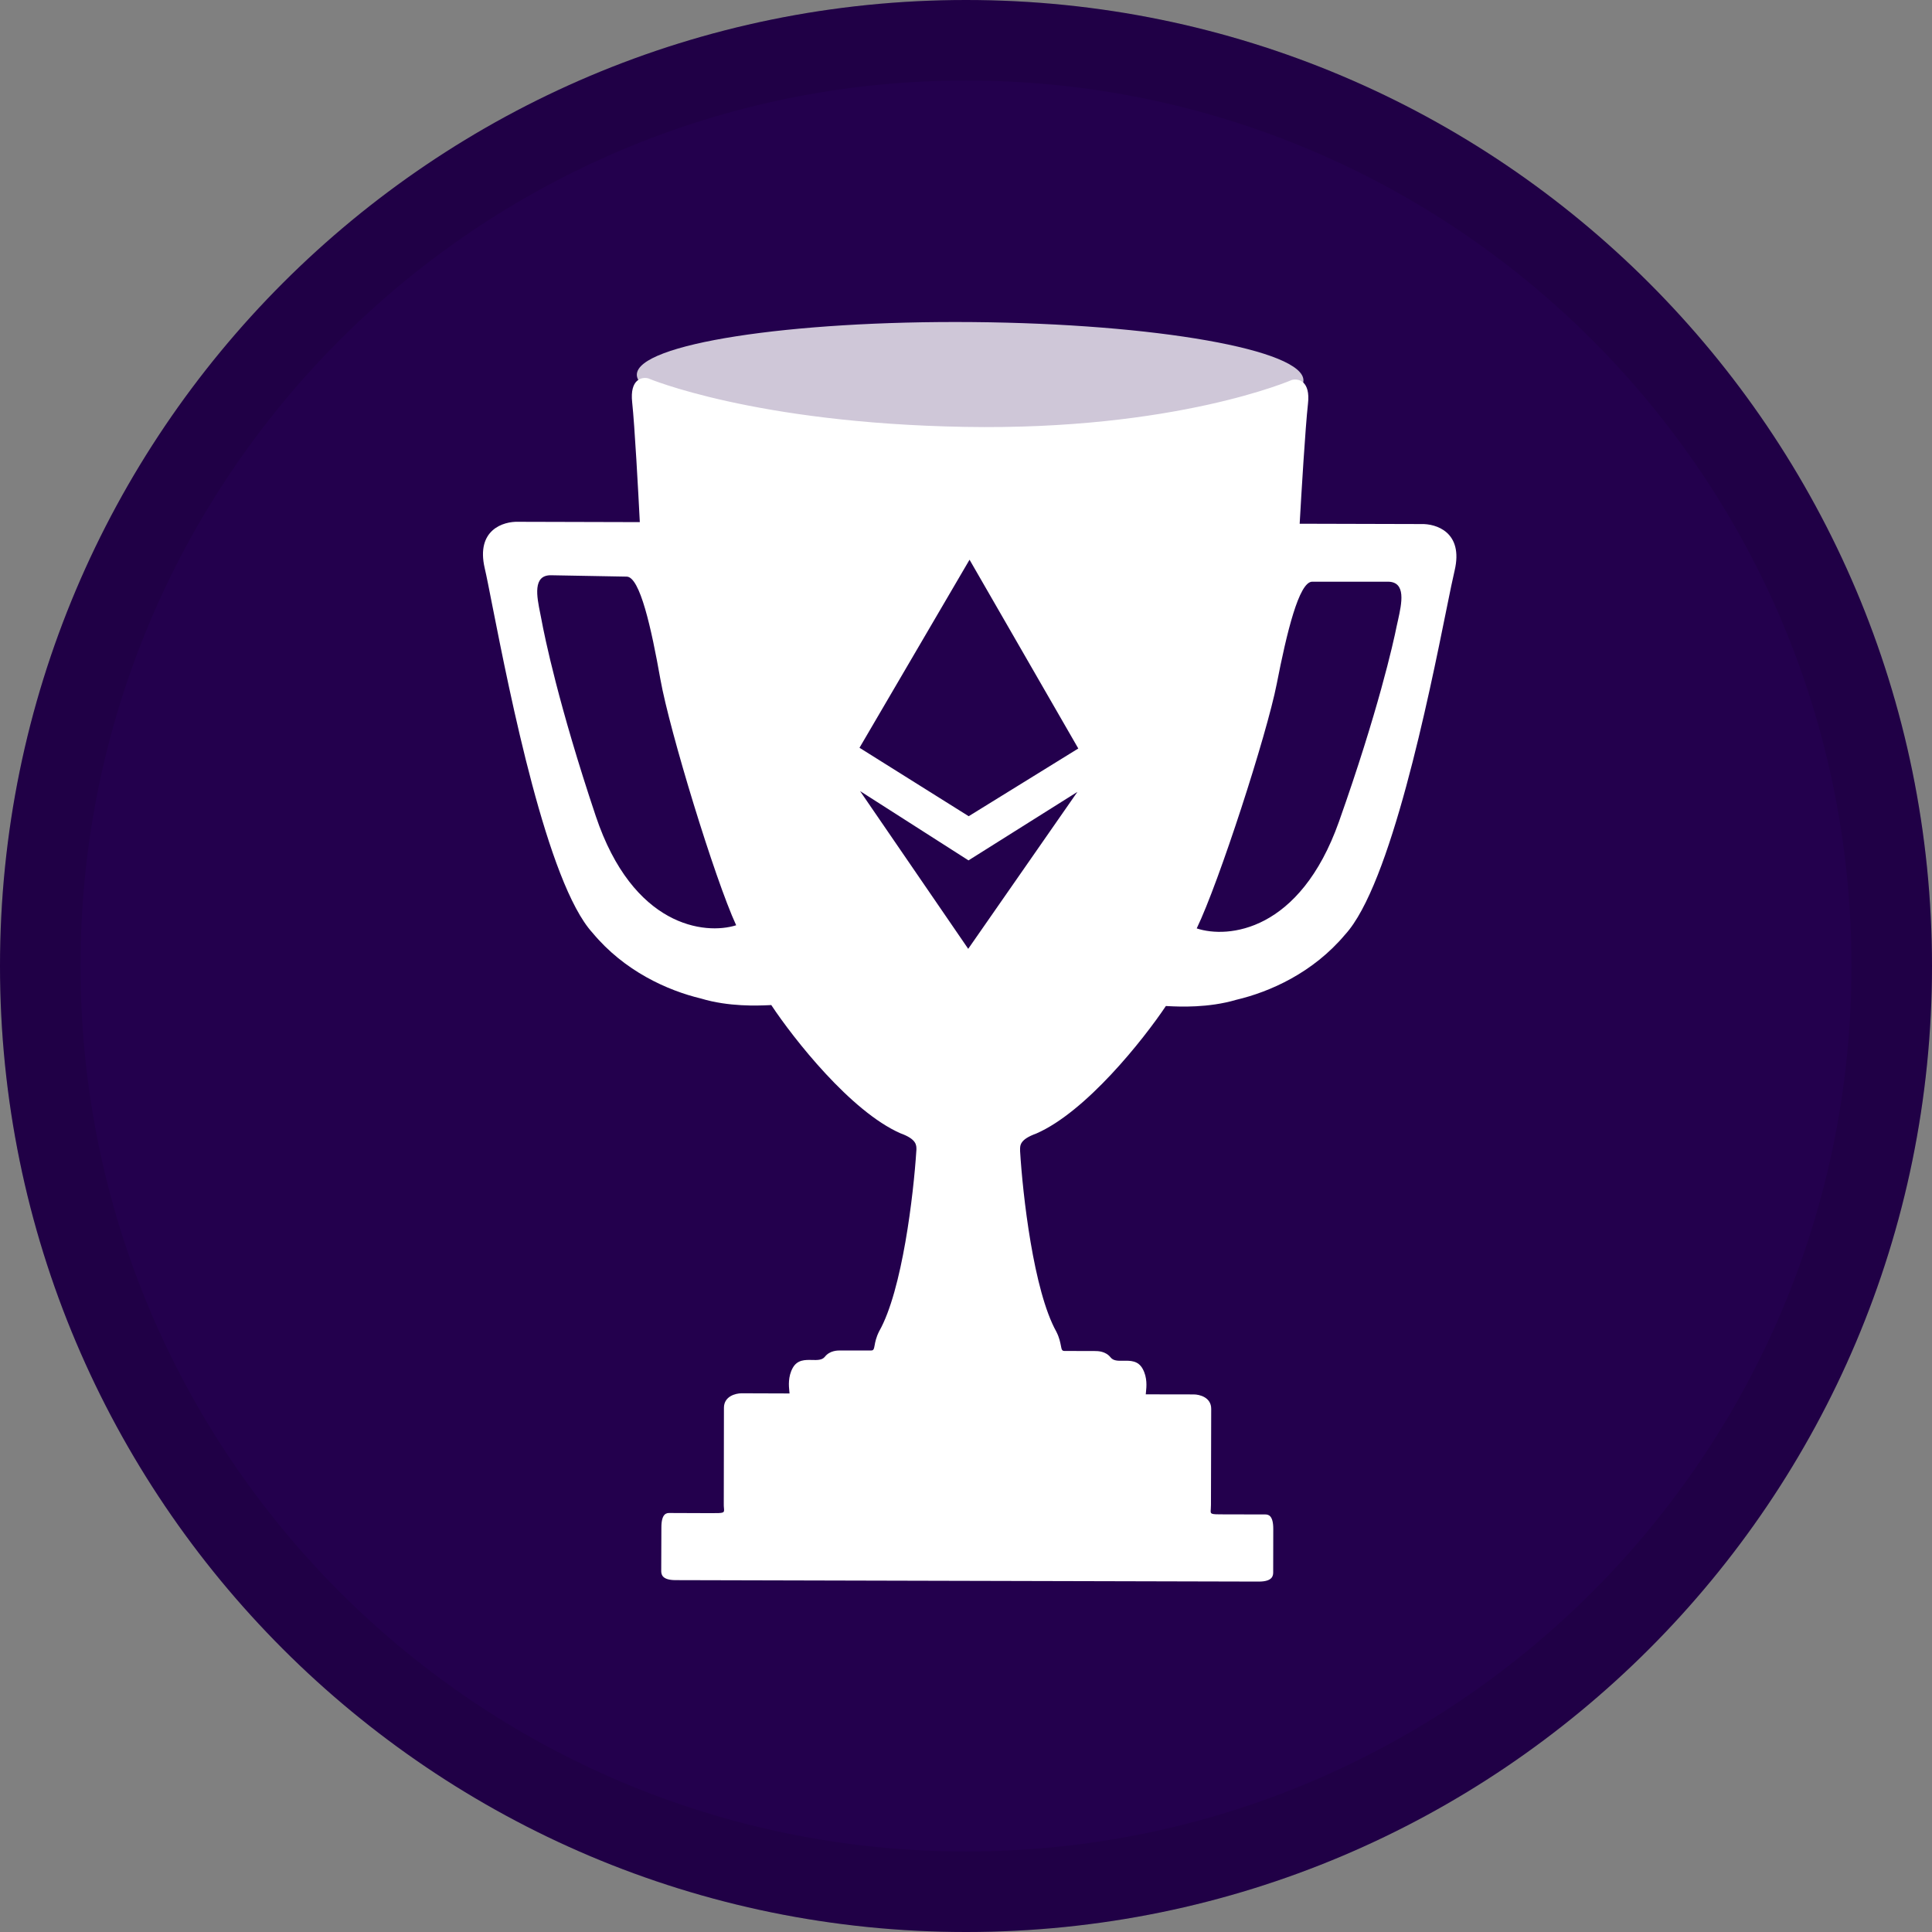 <svg xmlns="http://www.w3.org/2000/svg" width="24" height="24" fill="none" viewBox="0 0 24 24"><rect x="0" y="0" width="24" height="24" fill="#808080" stroke="none"/><path fill="#23004D" d="M12 24C18.627 24 24 18.627 24 12C24 5.373 18.627 0 12 0C5.373 0 0 5.373 0 12C0 18.627 5.373 24 12 24Z"/><path stroke="#000" stroke-opacity=".097" d="M23.5 12C23.5 18.351 18.351 23.5 12 23.5C5.649 23.5 0.5 18.351 0.5 12C0.5 5.649 5.649 0.5 12 0.5C18.351 0.5 23.5 5.649 23.5 12Z"/><path fill="#fff" fill-rule="evenodd" d="M7.853 4.997C7.822 4.711 7.973 4.68 8.052 4.7C8.052 4.7 9.365 5.257 11.986 5.303C14.608 5.349 16.05 4.719 16.05 4.719C16.13 4.7 16.281 4.732 16.248 5.017C16.216 5.303 16.166 6.129 16.145 6.506L17.654 6.51C17.839 6.504 18.182 6.61 18.07 7.087C18.047 7.183 18.013 7.349 17.97 7.562C17.749 8.656 17.275 10.996 16.709 11.61C16.31 12.085 15.774 12.322 15.357 12.42C15.009 12.523 14.647 12.505 14.521 12.499C14.504 12.498 14.49 12.497 14.483 12.497C14.204 12.914 13.491 13.813 12.871 14.082C12.669 14.155 12.671 14.228 12.672 14.286C12.672 14.29 12.672 14.295 12.672 14.3C12.704 14.835 12.838 16.035 13.123 16.544C13.161 16.62 13.171 16.678 13.179 16.717C13.187 16.761 13.191 16.782 13.222 16.782L13.599 16.783C13.639 16.783 13.734 16.784 13.797 16.863C13.831 16.906 13.891 16.905 13.955 16.904C14.042 16.902 14.137 16.901 14.194 17.003C14.255 17.113 14.242 17.23 14.236 17.29C14.234 17.303 14.233 17.314 14.233 17.321L14.829 17.322C14.901 17.322 15.047 17.358 15.046 17.502L15.043 18.693C15.043 18.714 15.042 18.732 15.041 18.747C15.035 18.812 15.035 18.812 15.202 18.812L15.718 18.813C15.751 18.814 15.817 18.818 15.817 18.992L15.816 19.528C15.816 19.568 15.815 19.647 15.637 19.647L8.393 19.629C8.214 19.629 8.214 19.549 8.214 19.51L8.216 18.974C8.216 18.799 8.282 18.795 8.315 18.795L8.831 18.797C8.999 18.797 8.999 18.797 8.993 18.732C8.992 18.717 8.99 18.7 8.991 18.678L8.993 17.487C8.994 17.344 9.139 17.308 9.212 17.308L9.808 17.31C9.808 17.303 9.807 17.293 9.805 17.279C9.799 17.219 9.787 17.102 9.848 16.992C9.905 16.89 10.001 16.892 10.088 16.894C10.152 16.896 10.212 16.897 10.246 16.855C10.309 16.775 10.405 16.776 10.444 16.776L10.822 16.776C10.853 16.777 10.857 16.755 10.865 16.712C10.872 16.672 10.883 16.614 10.921 16.538C11.209 16.031 11.349 14.832 11.383 14.296C11.383 14.292 11.384 14.287 11.384 14.283C11.385 14.225 11.387 14.151 11.185 14.078C10.567 13.806 9.858 12.903 9.581 12.485C9.574 12.485 9.561 12.486 9.543 12.487H9.543H9.543C9.418 12.492 9.055 12.509 8.708 12.404C8.291 12.304 7.756 12.064 7.36 11.587C6.797 10.97 6.335 8.629 6.118 7.533C6.076 7.32 6.044 7.154 6.021 7.057C5.911 6.58 6.254 6.475 6.44 6.482L7.948 6.486C7.929 6.109 7.884 5.283 7.853 4.997ZM6.846 7.146C6.614 7.142 6.669 7.413 6.711 7.62C6.716 7.647 6.722 7.672 6.726 7.696C6.764 7.904 6.939 8.76 7.401 10.138C7.863 11.515 8.756 11.616 9.145 11.494C8.879 10.918 8.317 9.077 8.204 8.44C8.091 7.803 7.95 7.165 7.785 7.163L6.846 7.146ZM17.367 7.702C17.412 7.496 17.472 7.226 17.24 7.226H16.301C16.136 7.226 15.984 7.861 15.86 8.496C15.735 9.131 15.142 10.962 14.866 11.533C15.252 11.661 16.147 11.577 16.633 10.207C17.118 8.838 17.309 7.985 17.35 7.778C17.355 7.754 17.361 7.729 17.367 7.702ZM13.384 9.837L12.031 10.688L10.684 9.827L12.027 11.786V11.787L12.027 11.787L12.028 11.787V11.786L13.384 9.837ZM12.044 6.953V6.952L12.044 6.953L12.044 6.952L12.044 6.953L10.677 9.289L12.033 10.139L12.033 10.139L12.033 10.139L12.034 10.139V10.139L13.395 9.298L12.044 6.953Z" clip-rule="evenodd"/><path fill="#fff" fill-opacity=".78" d="M16.192 4.727C16.189 5.108 14.345 5.401 12.073 5.381C9.801 5.361 7.907 5.035 7.911 4.654C7.914 4.273 9.813 3.981 12.085 4.001C14.357 4.021 16.196 4.346 16.192 4.727Z"/></svg>